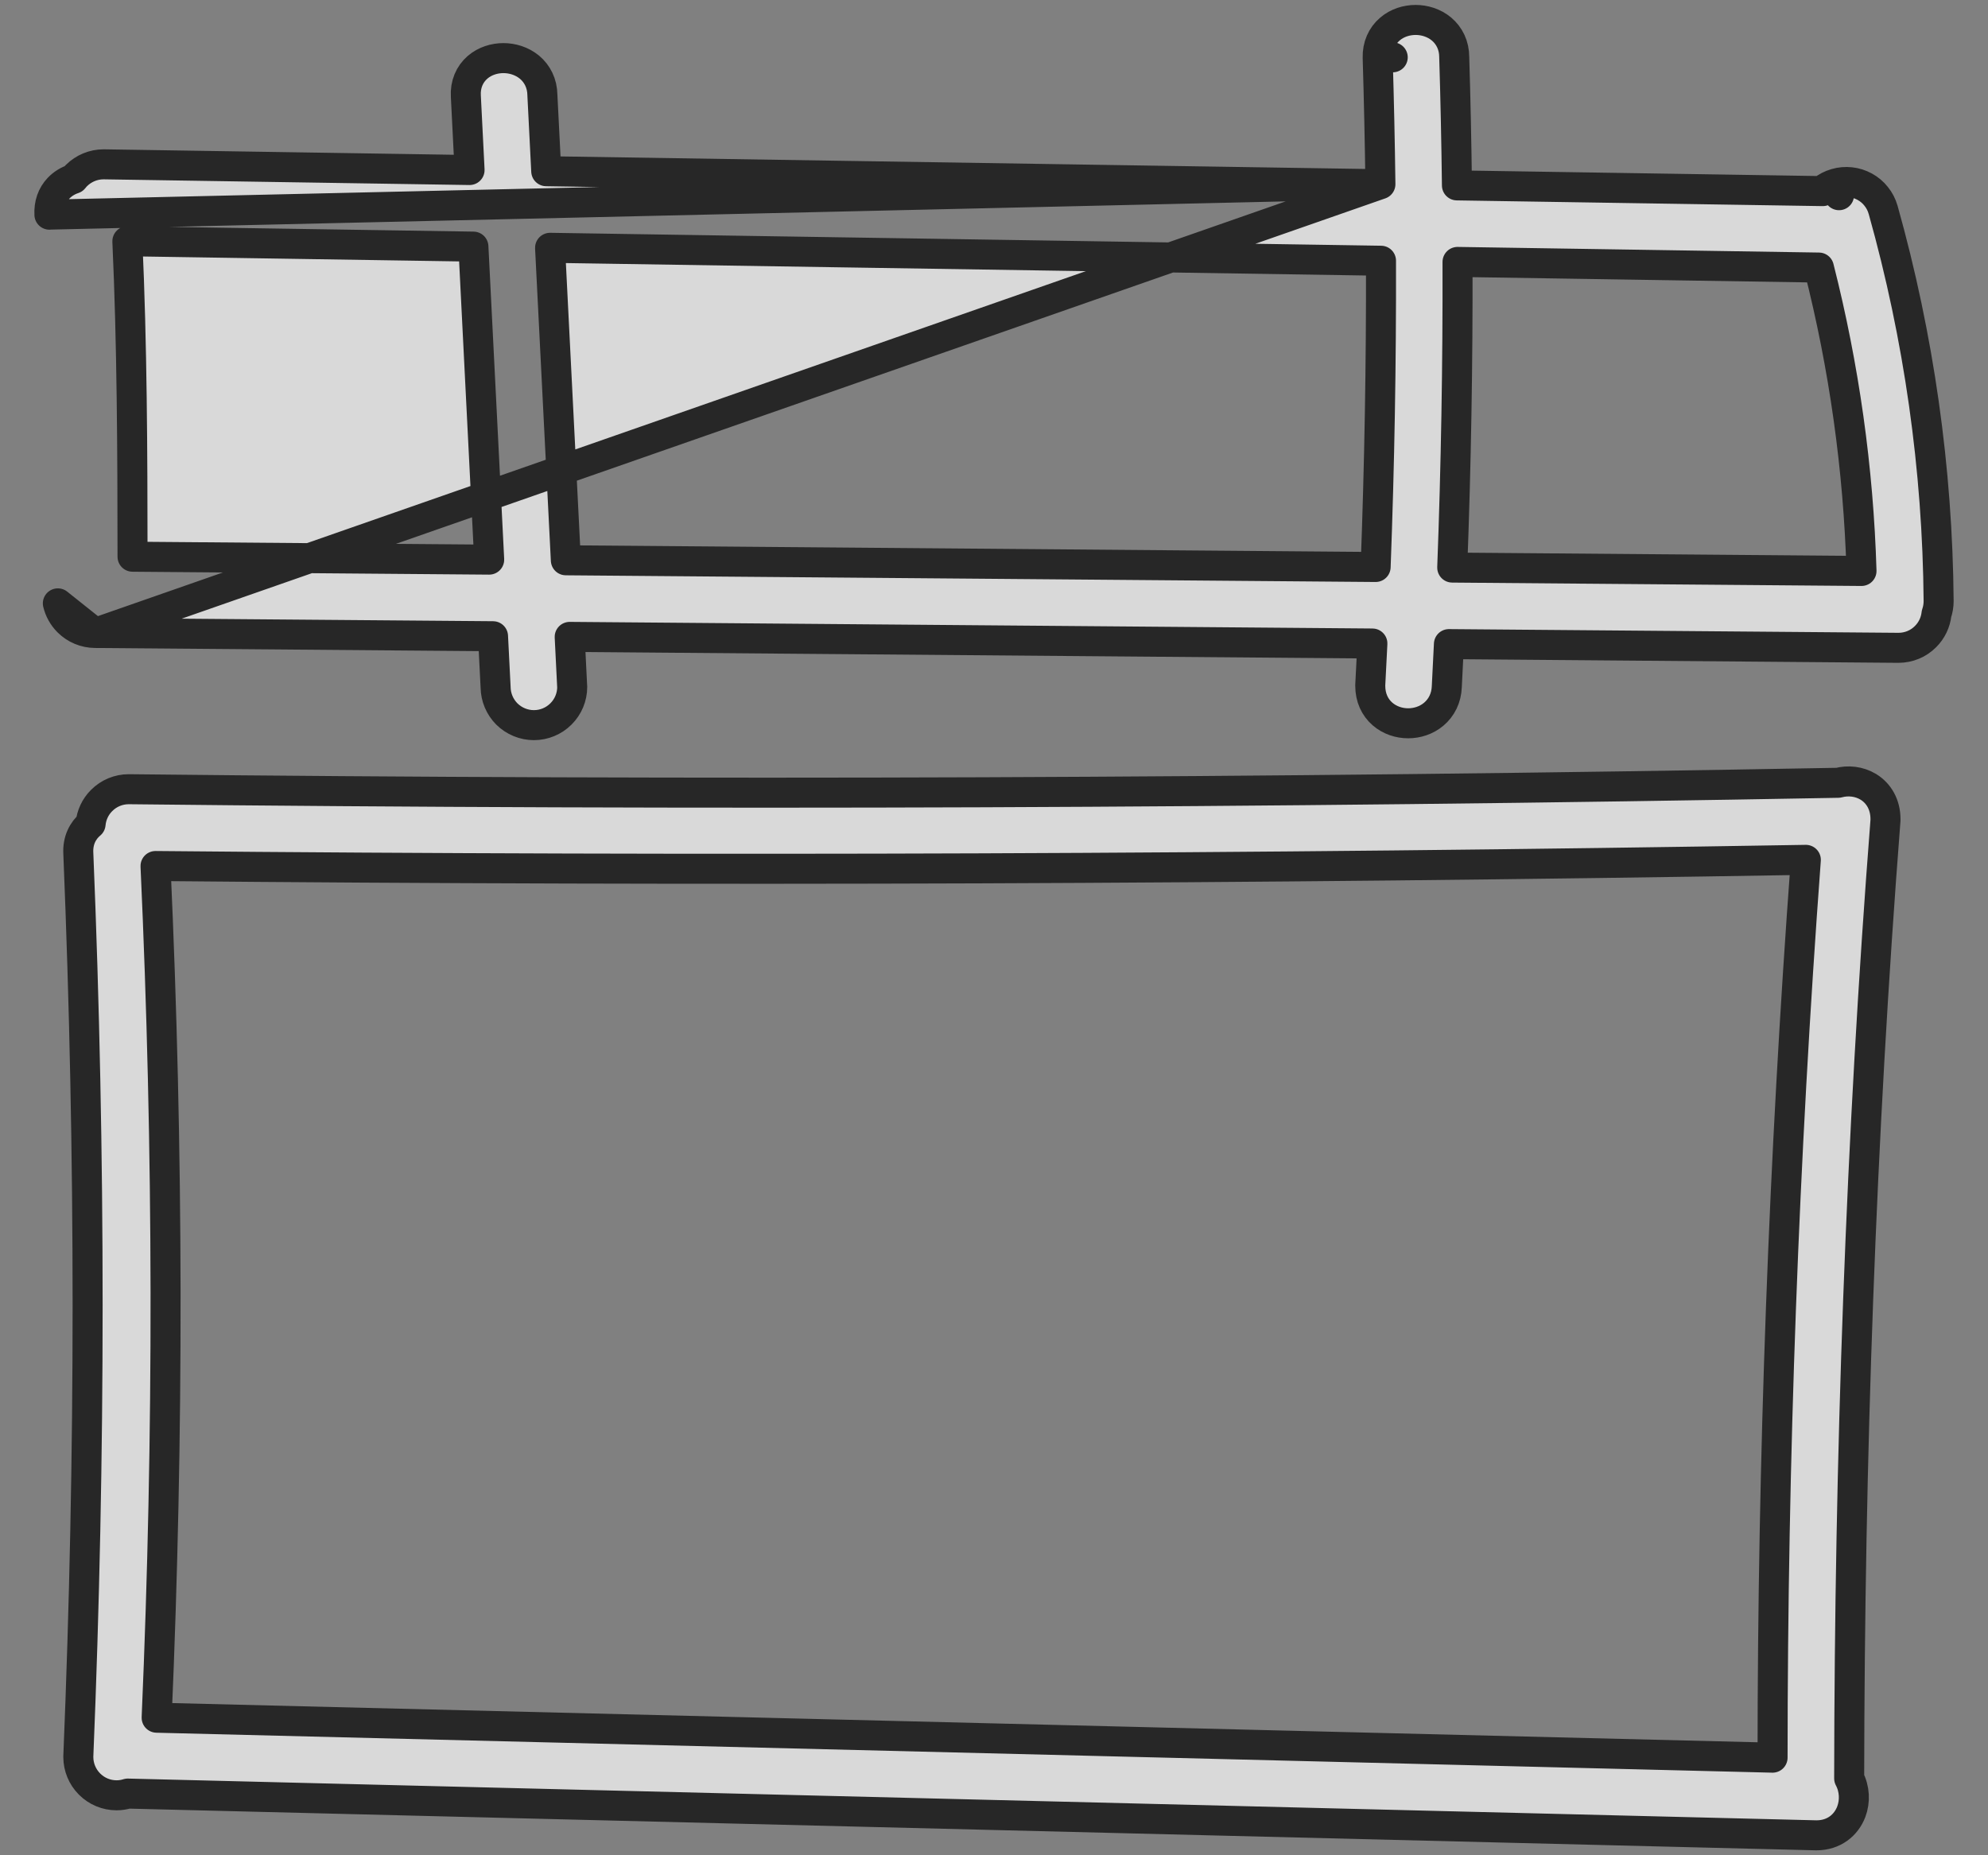 <svg width="30" height="28" viewBox="0 0 30 28" fill="none" xmlns="http://www.w3.org/2000/svg">
<rect x="0" y="0" width="30" height="28" fill="#808080" stroke="none"/>
<path d="M20.831 2.78L8.243 2.584L8.185 1.435C8.183 1.257 8.107 1.111 7.989 1.013C7.874 0.919 7.731 0.877 7.597 0.877C7.463 0.877 7.318 0.919 7.205 1.017C7.086 1.121 7.019 1.274 7.03 1.453L7.086 2.566L1.566 2.48L1.566 2.48H1.563C1.41 2.48 1.263 2.541 1.154 2.649C1.138 2.665 1.124 2.682 1.11 2.699C1.028 2.726 0.949 2.772 0.884 2.84C0.786 2.943 0.737 3.082 0.746 3.24C0.746 3.239 0.746 3.239 0.746 3.239L20.831 2.78ZM20.831 2.78C20.823 2.144 20.809 1.508 20.79 0.871M20.831 2.78L1.436 9.553L7.44 9.602L7.479 10.373C7.481 10.524 7.542 10.668 7.648 10.775C7.757 10.883 7.904 10.944 8.057 10.944C8.21 10.944 8.357 10.883 8.465 10.775C8.574 10.667 8.635 10.52 8.635 10.367H8.635L8.634 10.355L8.597 9.612L20.71 9.712C20.7 9.921 20.689 10.131 20.678 10.34L20.678 10.34V10.352C20.678 10.528 20.747 10.676 20.863 10.776C20.975 10.873 21.117 10.916 21.25 10.916C21.384 10.916 21.525 10.873 21.637 10.778C21.753 10.68 21.827 10.536 21.833 10.362C21.844 10.149 21.855 9.935 21.865 9.721L28.647 9.777H28.649C28.802 9.777 28.949 9.717 29.057 9.608C29.151 9.515 29.209 9.393 29.223 9.263C29.244 9.202 29.255 9.138 29.255 9.073L29.255 9.071C29.239 7.074 28.957 5.088 28.417 3.165L28.416 3.163C28.395 3.09 28.36 3.022 28.312 2.963C28.265 2.903 28.206 2.854 28.14 2.818C28.073 2.781 28 2.758 27.925 2.75C27.849 2.742 27.773 2.748 27.7 2.77L27.752 2.946L27.7 2.77C27.627 2.791 27.559 2.826 27.5 2.874L27.508 2.884L27.5 2.874C27.496 2.877 27.492 2.88 27.488 2.884L21.986 2.798C21.978 2.152 21.965 1.507 21.945 0.861C21.945 0.684 21.871 0.537 21.753 0.438C21.639 0.343 21.496 0.301 21.363 0.301C21.229 0.301 21.085 0.343 20.973 0.44C20.854 0.542 20.785 0.693 20.79 0.871M20.79 0.871C20.79 0.871 20.79 0.872 20.79 0.872L21.017 0.865L20.79 0.871C20.79 0.871 20.79 0.871 20.79 0.871ZM0.873 9.106C0.898 9.21 0.951 9.306 1.028 9.383C1.136 9.491 1.282 9.552 1.435 9.553L1.434 9.553L0.873 9.106ZM27.406 27.699L27.406 27.699H27.412C27.677 27.699 27.86 27.543 27.936 27.345C27.997 27.186 27.989 26.997 27.905 26.84C27.911 22.01 28.08 17.181 28.453 12.38C28.453 12.374 28.453 12.368 28.453 12.362C28.453 12.145 28.353 11.972 28.194 11.875C28.055 11.791 27.888 11.774 27.739 11.814C19.136 11.972 10.538 12.005 1.945 11.911L1.945 11.911H1.942C1.789 11.911 1.642 11.972 1.534 12.081C1.438 12.176 1.379 12.303 1.367 12.437C1.249 12.535 1.171 12.686 1.182 12.88C1.369 17.427 1.369 21.97 1.182 26.508L1.182 26.508V26.517C1.182 26.67 1.243 26.817 1.351 26.925C1.459 27.034 1.606 27.095 1.759 27.095C1.817 27.095 1.874 27.086 1.928 27.069L27.406 27.699ZM8.301 3.74L20.84 3.935C20.844 5.477 20.817 7.018 20.759 8.557L8.539 8.456L8.301 3.74ZM21.915 8.566C21.973 7.03 21.999 5.492 21.995 3.953L27.448 4.038C27.829 5.537 28.045 7.072 28.091 8.617L21.915 8.566ZM2 8.402C1.999 6.8 1.993 5.198 1.922 3.641L7.144 3.722L7.382 8.446L2 8.402ZM2.347 13.07C10.644 13.148 18.945 13.117 27.251 12.977C26.917 17.48 26.75 22.025 26.749 26.527L2.364 25.924C2.549 21.644 2.543 17.359 2.347 13.07Z" fill="white" fill-opacity="0.7" stroke="#272727" stroke-width="0.453" stroke-linejoin="round"/>
</svg>
